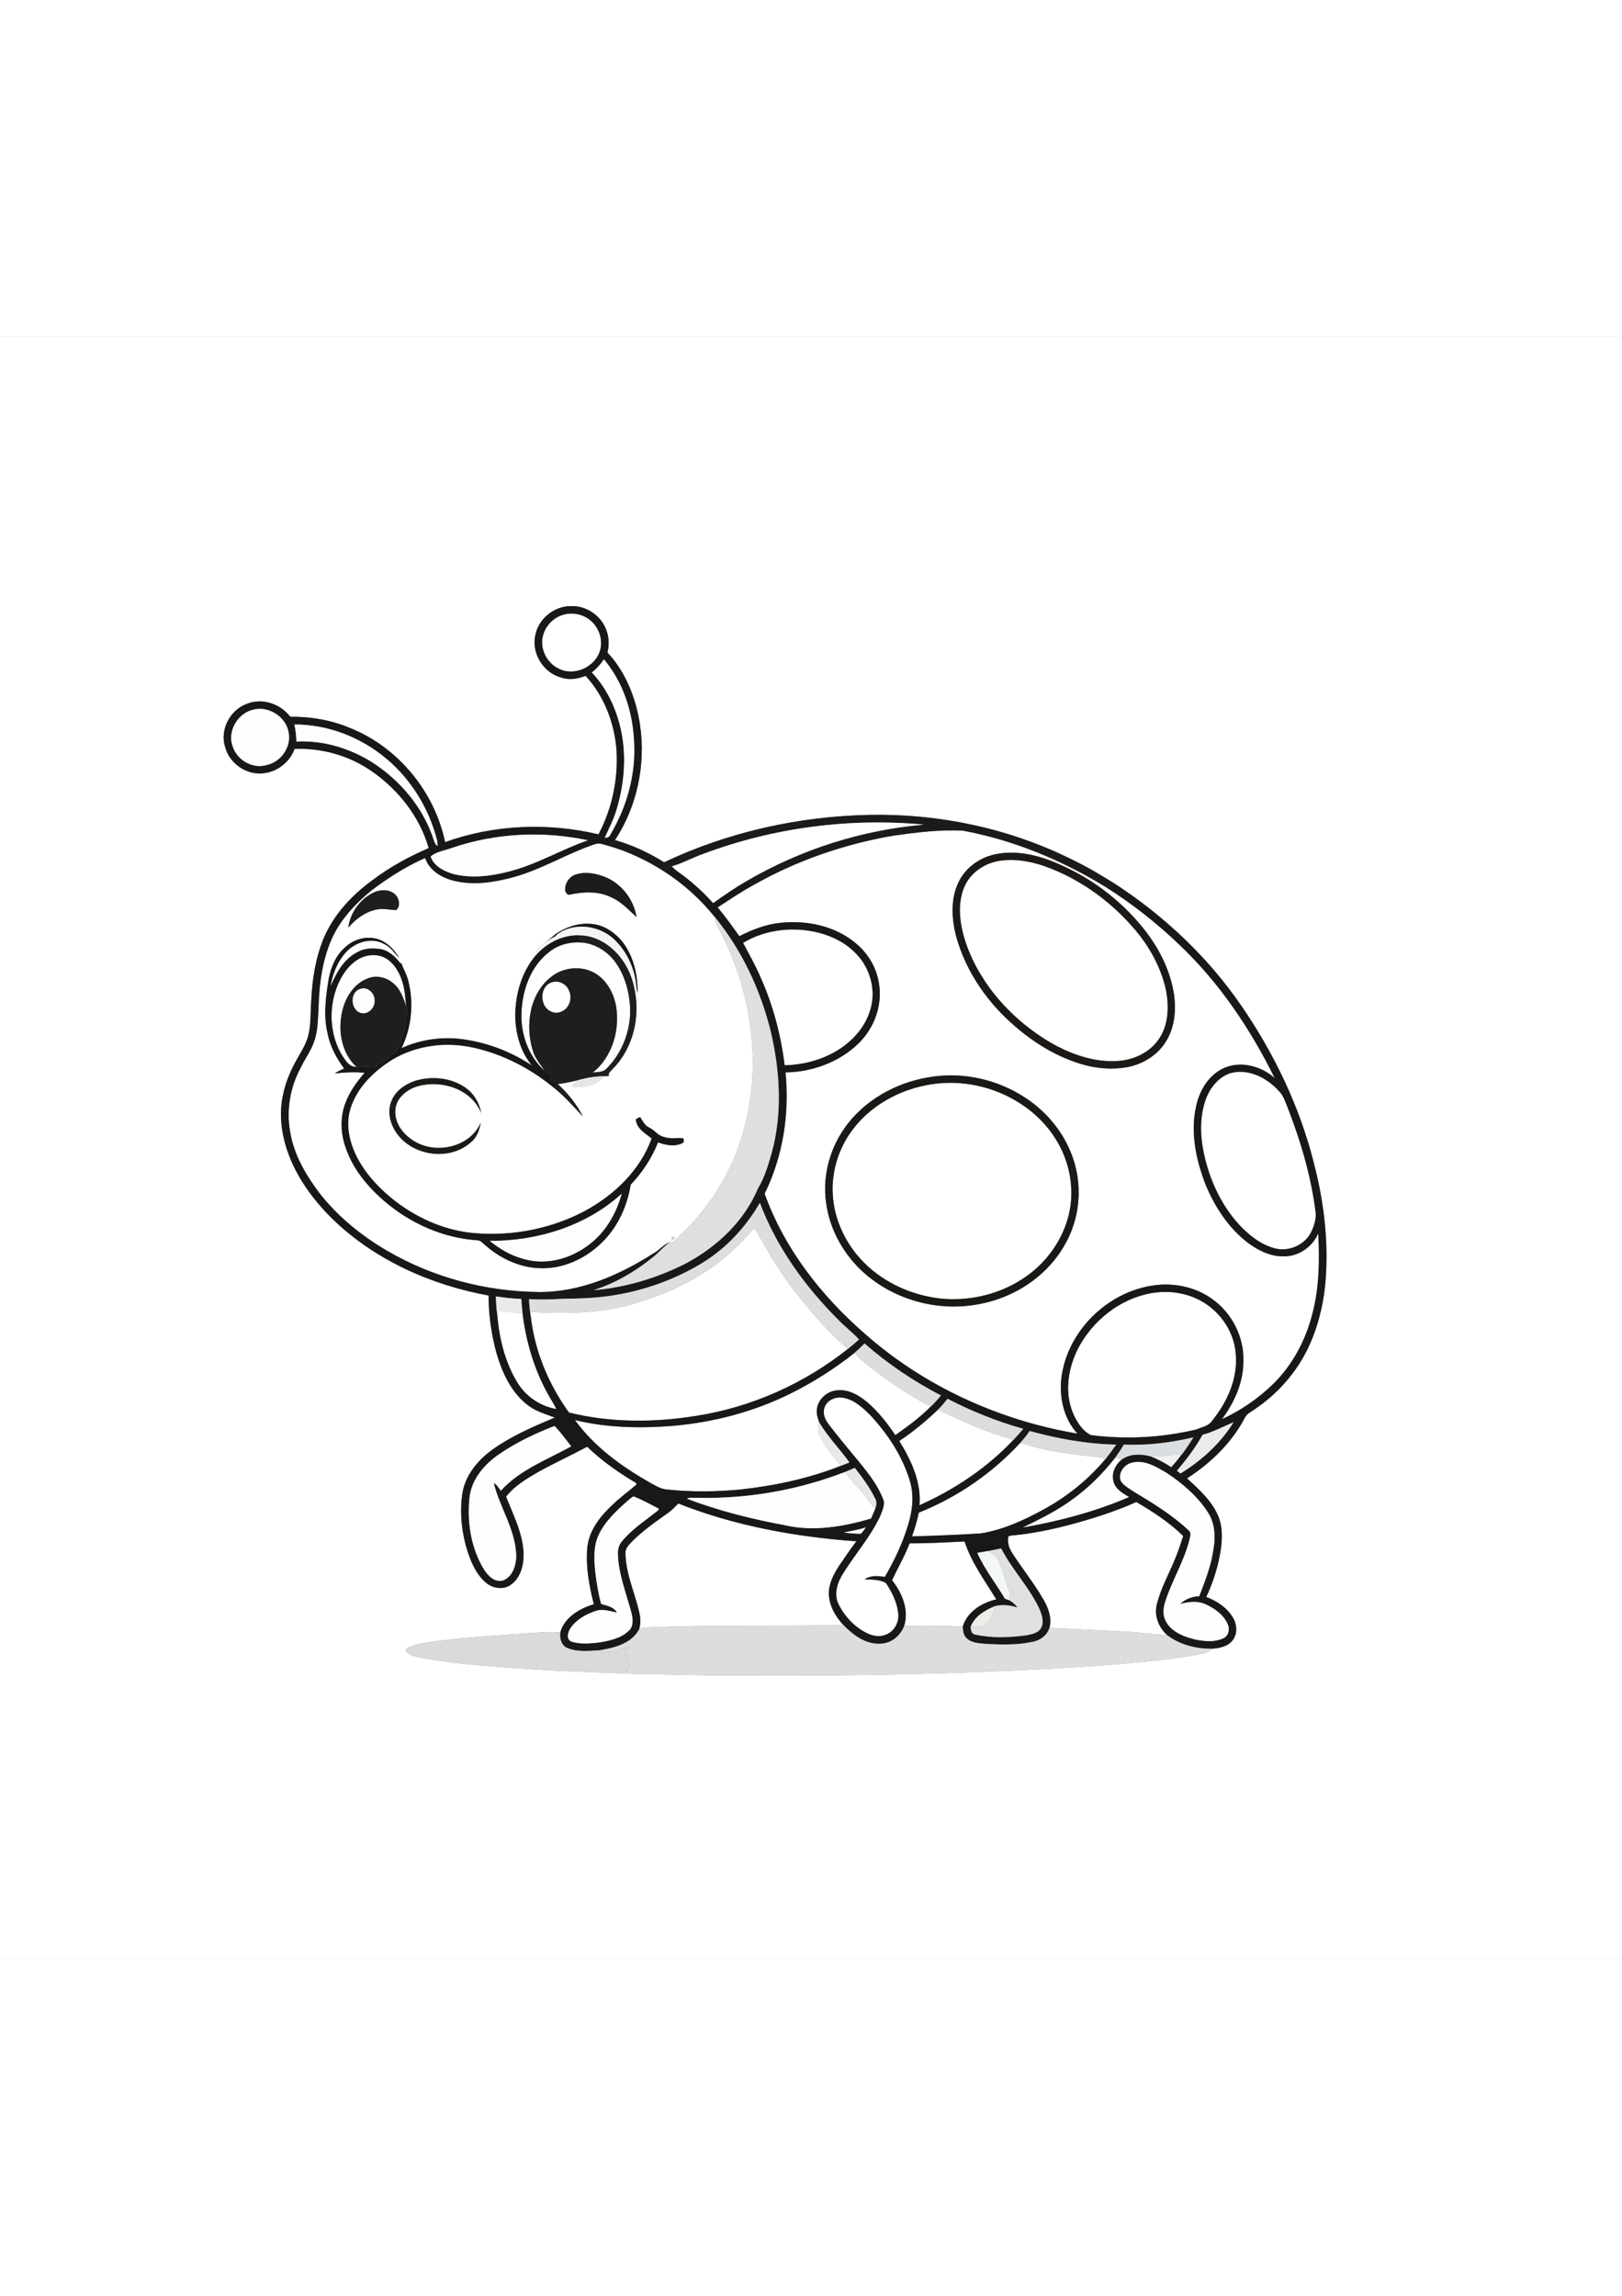 <?xml version="1.0" encoding="utf-8"?>
<!-- Generator: Adobe Illustrator 27.5.0, SVG Export Plug-In . SVG Version: 6.00 Build 0)  -->
<svg xmlns="http://www.w3.org/2000/svg" xmlns:xlink="http://www.w3.org/1999/xlink" viewBox="0 0 612 612" width="595" height="842" preserveAspectRatio="xMidYMid meet" data-scaled="true">
<rect x="0" y="0" width="612" height="612" fill="#808080" stroke="none"/>
<g>
	<path style="fill:#FFFFFF;" d="M0,0h612v612H0V0 M202.032,112.341c-1.673,6.783,2.827,14.344,9.563,16.173
		c3.06,1.1,6.401,0.598,9.353-0.592c7.04,7.626,10.913,17.834,11.672,28.114c0.639,10.901-1.685,22.006-6.801,31.664
		c-19.053-4.488-39.421-3.705-57.883,2.946c-3.939-18.874-17.511-35.549-35.405-42.864c-7.238-3.126-15.157-4.518-23.01-4.435
		c-3.688-4.853-10.596-7.238-16.352-4.877c-6.395,2.271-10.375,9.873-8.194,16.388c1.62,6.084,7.919,10.489,14.194,9.825
		c5.337-0.442,10.154-4.184,11.983-9.21c10.13-0.383,20.362,2.438,28.735,8.17c10.226,6.969,18.438,17.26,21.862,29.255
		c-7.626,3.293-14.989,7.309-21.587,12.377c-7.614,5.588-14.278,12.796-18.007,21.563c-3.084,7.441-4.345,15.509-4.721,23.518
		c-0.359,4.596-0.018,9.305-1.261,13.794c-1.046,3.514-3.197,6.532-4.877,9.754c-1.984,3.682-3.574,7.602-4.429,11.708
		c-1.667,7.142-0.777,14.672,1.566,21.557c3.341,9.712,9.545,18.199,16.782,25.388c16.011,15.641,37.294,25.125,59.156,29.118
		c-0.066,7.202,1.022,14.386,2.845,21.342c2.181,7.554,5.606,15.3,12.091,20.123c2.946,2.289,6.592,3.245,10.011,4.566
		c-8.206,3.46-16.489,7.011-23.739,12.258c-5.498,3.992-10.16,9.736-11.17,16.633c-1.13,8.152,0.03,16.567,2.935,24.247
		c1.399,3.502,3.275,6.981,6.269,9.371c2.546,2.02,6.479,2.558,9.18,0.526c3.682-2.63,4.853-7.465,4.757-11.756
		c-0.275-7.62-3.891-14.493-6.604-21.444c3.251-4.184,7.925-6.855,12.425-9.479c5.977-3.281,12.168-6.144,18.181-9.347
		c5.54,5.355,11.899,9.802,18.521,13.71c0.018,0.137,0.054,0.406,0.078,0.544c-3.132,2.737-6.562,5.134-9.497,8.092
		c-4.554,4.285-8.666,9.736-9.102,16.197c-0.532,7.034,0.783,14.063,2.498,20.858c-5.355,1.632-11.063,4.943-12.67,10.68
		c-4.321-0.454-8.654,0.143-12.969,0.317c-11.959,0.891-23.954,1.518-35.829,3.245c-2.642,0.442-5.361,0.741-7.847,1.805
		c-0.705,0.371-1.811,0.663-1.608,1.697c1.201,1.5,3.251,1.811,5.002,2.289c5.002,1.028,10.07,1.697,15.139,2.307
		c19.46,1.924,39.003,3.048,58.546,3.598c1.602,0.173,3.215,0.251,4.835,0.269c13.943,0.191,27.887,0.729,41.836,0.651
		c28.311,0.161,56.634-0.108,84.933-1.046c21.928-0.867,43.88-1.739,65.736-3.861c8.2-0.801,16.43-1.584,24.498-3.329
		c1.375-0.269,2.743-0.759,3.705-1.835c2.725-0.233,5.797-0.771,7.62-3.03c2.002-2.438,1.811-6.054,0.251-8.66
		c-2.235-3.759-6.066-6.347-10.112-7.811c2.014-4.207,3.508-8.66,4.62-13.184c1.171-5.427,2.08-11.272,0.197-16.651
		c-2.313-6.132-7.369-10.584-12.049-14.929c8.959-5.755,16.89-13.447,21.856-22.944c0.717-1.488,2.337-2.128,3.592-3.066
		c8.678-5.821,15.862-13.907,20.326-23.38c4.566-9.676,6.616-20.416,6.789-31.078c0.394-12.993-1.476-25.968-4.721-38.525
		c-5.349-21.205-14.935-41.22-27.313-59.204c-12.569-18.36-29.064-33.893-47.663-46.037c-5.271-3.275-10.596-6.497-16.214-9.162
		c-23.572-11.768-50.066-17.38-76.368-16.884c-26.715,0.52-53.401,6.443-77.576,17.876c-5.779-3.586-12.001-6.491-18.539-8.379
		c8.325-12.64,11.648-28.448,9.443-43.408c-1.5-9.969-5.331-19.878-12.288-27.325c0.663-2.809,0.616-5.809-0.454-8.511
		c-1.889-5.325-7.339-9.072-12.981-9.001C209.443,101.422,203.323,106.114,202.032,112.341 M212.443,104.895
		c3.389-1.058,7.262-0.317,10.047,1.877c3.448,2.624,5.146,7.453,3.921,11.636c-1.787,5.821-8.786,9.383-14.523,7.279
		c-4.465-1.578-7.62-6.246-7.321-10.985C204.793,110.208,208.134,106.126,212.443,104.895 M337.096,188.202
		c8.684-1.201,17.475-2.361,26.255-1.883c19.179,3.574,37.515,11.182,54.088,21.414c9.843,6.228,19.041,13.453,27.45,21.516
		c15.121,14.296,26.895,31.801,36.069,50.4c-5.116-4.554-12.832-6.628-19.262-3.735c-5.726,2.636-9.228,8.588-10.435,14.595
		c-2.152,9.849,0.03,20.069,3.616,29.309c3.454,8.337,8.552,16.208,15.742,21.791c4.178,3.174,9.27,5.66,14.655,5.259
		c5.265-0.275,10.065-3.831,12.12-8.654c0.484,9.933,0.424,20.039-2.068,29.733c-2.468,10.244-7.566,19.95-15.157,27.325
		c-5.594,5.373-12.091,9.825-19.131,13.071c4.656-6.269,8.062-13.74,8.098-21.671c0.388-9.306-4.345-18.563-11.989-23.835
		c-5.827-4.154-13.226-5.821-20.302-5.17c-17.81,1.703-33.54,16.424-36.242,34.138c-1.147,7.674,0.568,16.131,5.929,21.964
		c-29.518-4.973-57.853-17.858-80.313-37.76c-16.418-14.296-30.343-32.106-37.712-52.761c6.939-14.099,9.413-30.158,7.883-45.745
		c10.076-0.132,20.308-3.867,27.57-10.961c5.959-5.791,9.114-14.493,7.656-22.741c-0.926-6.036-4.339-11.535-9.096-15.312
		c-7.71-6.299-18.151-8.415-27.899-7.423c-5.522,0.538-10.746,2.558-15.653,5.062c-2.636-3.688-5.283-7.381-8.194-10.877
		c4.417-2.851,8.768-5.821,13.388-8.349C300.514,197.603,318.569,191.375,337.096,188.202 M375.609,195.201
		c-5.881,1.231-11.296,5.002-13.907,10.495c-3.221,6.646-2.648,14.445-0.681,21.378c3.377,11.547,10.16,21.952,18.85,30.218
		c7.895,7.501,17.236,13.728,27.707,16.95c5.761,1.811,11.965,2.349,17.918,1.249c6.06-1.189,11.786-4.829,14.816-10.298
		c3.185-5.546,3.562-12.27,2.432-18.444c-1.799-9.718-6.867-18.563-13.316-25.944c-7.805-8.989-17.547-16.298-28.401-21.187
		C393.198,195.912,384.275,193.431,375.609,195.201 M352.36,279.046c-12.461,1.608-24.54,7.722-32.375,17.673
		c-6.532,8.278-9.76,19.197-8.319,29.686c1.195,9.688,6.06,18.749,13.035,25.514c8.278,7.961,19.418,12.754,30.827,13.722
		c10.423,0.891,21.157-1.476,30.158-6.837c9.078-5.403,16.37-14.003,19.501-24.157c2.803-8.881,2.349-18.748-1.309-27.319
		c-3.562-8.666-10.077-15.975-18.013-20.894C375.98,280.223,363.943,277.516,352.36,279.046 M193.587,203.89
		c10.853-2.929,20.464-9.049,31.102-12.557c1.739-0.508,3.472,0.383,5.146,0.795c7.351,2.086,14.26,5.451,20.703,9.533
		c7.285,4.662,13.776,10.531,19.191,17.272c0.179,2.887,2.068,5.194,3.209,7.746c10.841,22.113,14.284,48.171,7.823,72.083
		c-3.831,14.696-11.869,28.179-22.711,38.782c-1.667,1.434-2.893,3.759-5.271,4.028c-2.313,0.711-3.819,2.869-5.911,4.022
		c-13.029,8.319-27.928,14.929-43.659,14.756c-19.86-0.197-39.708-5.427-56.903-15.419c-9.819-5.69-18.82-12.975-25.819-21.952
		c-5.11-6.801-9.604-14.415-10.985-22.926c-1.53-8.212-0.06-16.866,3.891-24.205c1.703-3.568,4.16-6.783,5.325-10.59
		c1.219-3.825,1.243-7.877,1.458-11.846c0.257-9.449,1.476-19.131,5.666-27.713c3.353-6.64,8.588-12.138,14.296-16.824
		c6.311-4.757,13.011-9.066,20.267-12.246c1.596,4.704,6.234,7.453,10.83,8.582C178.622,207.022,186.361,205.863,193.587,203.89
		 M217.14,202.898c-2.558,0.837-4.219,3.652-3.831,6.293c0.275,0.735,0.92,1.542,1.829,1.207c5.14-1.07,10.752-1.327,15.569,1.106
		c3.753,1.638,6.503,4.727,9.485,7.411c-1.1-6.628-5.642-12.587-11.893-15.133C224.796,202.414,220.792,201.649,217.14,202.898
		 M140.975,209.64c-5.098,2.474-8.869,7.626-9.557,13.268c2.779-3.281,6.467-6.018,10.752-6.849
		c2.432-0.538,4.865,0.167,7.297,0.203c1.673-1.309,1.207-3.927,0.06-5.427C147.484,208.349,143.695,208.379,140.975,209.64
		 M209.652,225.304c-1.148,1.004-2.343,1.96-3.574,2.857c-1.721,1.261-3.67,2.94-3.915,5.188c-5.403,6.341-7.77,14.81-7.752,23.04
		c0.12,6.61,2.026,13.411,6.329,18.545c-7.429-4.937-15.922-8.325-24.737-9.736c-8.248-1.375-16.884-0.329-24.498,3.156
		c3.735-7.722,4.686-16.83,2.594-25.149c-0.508-2.444-1.883-4.572-2.672-6.903l-0.347,0.096c-1.877-2.582-4.453-4.901-7.698-5.445
		c-2.887-0.377-6.012-0.323-8.57,1.231c-5.122,2.564-7.931,7.847-10.124,12.874c0.771-4.56,2.54-9.096,5.6-12.611
		c3.496-4.034,9.814-6.126,14.684-3.365c2.444,1.112,3.843,3.478,5.684,5.295c-1.793-3.096-4.429-5.905-7.889-7.076
		c-4.112-1.387-8.815-0.221-12.061,2.588c-3.723,3-5.779,7.614-6.676,12.216c-1.088,6.789-2.074,13.788-0.46,20.583
		c0.932,4.931,3.347,9.377,6.281,13.387c-1.225,0.502-2.432,1.07-3.526,1.817c3.735-0.388,7.495-0.657,11.236-0.233
		c-2.881,3.359-5.564,6.993-7.142,11.164c-2.223,5.576-1.918,11.959,0.167,17.529c2.743,7.781,8.182,14.308,14.35,19.645
		c9.766,8.379,22.119,13.955,35.023,14.828c1.237-0.072,2.044,0.938,2.899,1.661c5.606,5.02,12.784,8.511,20.368,8.857
		c9.264,0.532,18.354-3.807,24.653-10.459c5.516-5.696,8.815-13.232,10.082-21.002c4.369-4.65,7.985-10.041,10.322-16.005
		c2.767,1.04,5.959,1.715,8.786,0.502c0.986-0.377,1.213-1.052,0.675-2.026c-2.432-0.245-4.961,0.365-7.315-0.526
		c-2.217-0.478-3.472-2.564-5.457-3.496c-1.715-0.771-2.51-2.522-3.472-4.01c-0.394,0.209-1.195,0.628-1.59,0.837
		c0.197,3.544,3.526,5.307,5.977,7.256c-4.297,11.947-14.009,21.247-24.976,27.247c-12.485,6.682-26.936,9.586-41.041,8.552
		c-11.075-0.747-21.683-5.253-30.469-11.935c-5.72-4.375-10.859-9.712-14.332-16.059c-3.078-5.737-4.829-12.64-2.857-19.029
		c2.51-8.08,8.953-14.272,15.993-18.611c9.025-5.307,20.057-6.7,30.229-4.453c11.559,2.498,22.34,8.2,31.335,15.82
		c3.705,3.09,6.897,6.724,10.196,10.232c-2.379-4.632-5.66-8.75-9.485-12.258c2.54-0.383,5.08-0.807,7.56-1.488
		c-0.747,0.825-1.56,1.59-2.403,2.325c4.339,0.741,9.401-0.185,12.246-3.813c0.616-0.03,1.237-0.054,1.865-0.078
		c-0.424-1.219,0.843-1.913,1.494-2.731c7.871-7.961,10.561-20.201,7.961-30.935l0.837-0.568c0.09,1.016,0.257,2.02,0.49,3.018
		c0.185-6.676-1.381-13.603-5.391-19.041c-2.952-3.825-7.333-6.843-12.27-7.136C218.162,221.073,213.525,222.699,209.652,225.304
		 M156.454,280.737c-3.789,1.333-7.489,3.945-8.863,7.871c-1.572,4.082-0.233,8.732,2.295,12.132
		c6.24,8.463,20.01,10.226,27.869,3.048c2.235-1.811,3.162-4.626,3.646-7.363c-3.909,9.186-16.543,12.091-24.821,7.184
		c-4.213-2.367-7.829-6.843-7.405-11.923c0.257-4.59,4.464-7.865,8.606-9.001c8.899-2.48,20.177,1.136,23.793,10.184
		c-0.675-3.646-2.57-7.112-5.582-9.329C170.446,279.458,162.927,278.729,156.454,280.737 M253.574,339.69
		c-0.394,0.849-0.149,1.1,0.729,0.747C254.691,339.582,254.446,339.331,253.574,339.69 M377.408,197.645
		c7.417-1.058,14.882,1.028,21.629,4.004c12.049,5.319,22.651,13.722,30.851,24.002c4.871,6.317,8.636,13.609,10.178,21.48
		c1.01,5.899,0.765,12.449-2.654,17.577c-3.371,5.17-9.455,8.056-15.491,8.481c-8.2,0.598-16.286-2.02-23.482-5.767
		c-9.766-5.325-18.372-12.778-25.012-21.701c-4.907-6.807-8.827-14.475-10.543-22.729c-1.058-5.313-1.112-11.081,1.243-16.071
		C366.584,201.811,371.862,198.428,377.408,197.645 M280.367,228.645c8.523-5.134,19.083-6.257,28.646-3.807
		c5.265,1.369,10.316,3.962,14.069,7.955c5.48,5.6,7.686,14.326,5.08,21.773c-1.811,5.702-5.935,10.405-10.8,13.758
		c-6.245,4.237-13.788,6.311-21.294,6.502c-1.44-11.475-4.405-22.807-9.18-33.361C284.998,237.048,282.62,232.877,280.367,228.645
		 M464.624,277.677c6.64-1.602,13.394,1.901,17.798,6.724c2.032,1.96,2.725,4.763,3.777,7.279
		c4.823,12.521,8.594,25.52,10.232,38.866c0.179,2.618-0.705,5.188-1.871,7.495c-2.516,4.668-8.301,7.178-13.435,5.863
		c-5.481-1.404-10.035-5.11-13.806-9.18c-7.022-7.811-11.397-17.762-13.352-28.024c-1.219-6.443-1.177-13.286,1.153-19.484
		C456.795,282.954,460.076,278.956,464.624,277.677 M352.318,281.867c18.587-2.6,38.818,6.64,47.579,23.53
		c4.178,7.985,5.486,17.505,3.257,26.267c-2.397,9.288-8.331,17.571-16.22,22.992c-8.857,6.186-19.914,9.037-30.66,8.278
		c-10.543-0.855-20.87-5.068-28.723-12.198c-7.722-6.981-12.856-16.961-13.352-27.42c-0.43-7.907,1.871-15.886,6.258-22.454
		C327.575,290.192,339.744,283.546,352.318,281.867 M265.353,353.191c7.327-4.542,13.668-10.489,19.245-17.033
		c2.086,3.054,3.67,6.407,5.612,9.545c2.283,4.028,4.919,7.829,7.554,11.63c6.664,8.774,13.842,17.219,22.143,24.498
		c-16.531,13.131-36.427,22.018-57.309,25.257c-15.844,2.534-32.291,2.612-47.92-1.279c-7.758-10.722-13.005-23.374-14.457-36.559
		c0.018-0.347,0.048-1.04,0.066-1.387c13.334,0.729,27.008,0.58,39.876-3.389C248.978,361.779,257.602,358.229,265.353,353.191
		 M434.215,360.811c5.678-1.028,11.672-0.46,16.961,1.901c8.313,3.64,14.469,11.935,15.097,21.049
		c0.813,9.228-3.233,18.169-8.965,25.191c-1.339,2.014-3.903,2.373-5.977,3.263c-12.951,3.09-26.488,3.795-39.69,2.122
		c-3.389-1.667-5.498-5.2-6.897-8.582c-3.114-7.65-1.751-16.412,1.793-23.661C411.958,371.378,422.304,362.992,434.215,360.811
		 M187.766,367.206c3.108,0.669,6.305,0.699,9.419,1.339c1.428,11.541,4.967,22.914,11.045,32.865
		c0.616,0.998,1.171,2.032,1.703,3.078c-6.323-1.022-11.947-5.056-15.103-10.602c-4.459-7.614-6.532-16.459-7.244-25.185
		C187.628,368.33,187.724,367.582,187.766,367.206 M298.26,398.655c8.576-4.243,16.681-9.419,24.187-15.354
		c1.452,1.769,3.186,3.257,4.984,4.668c7.435,5.869,15.33,11.212,23.727,15.617c-4.028,4.082-8.678,7.453-13.346,10.758
		c-3.024-4.542-6.449-8.881-10.602-12.443c-3.239-2.695-7.321-5.05-11.69-4.435c-3.652,0.436-6.921,3.443-7.303,7.154
		c-0.227,1.733,0.365,3.413,0.938,5.02c-0.508,1.428-0.801,3.012-0.024,4.417c1.996,4.393,4.967,8.295,8.266,11.798
		c-12.228,4.871-25.215,7.608-38.274,9.025c-9.162,0.855-18.408,0.926-27.558-0.03c-2.438-0.233-4.536-1.608-6.628-2.755
		c-10.608-6.066-20.781-13.453-28.012-23.452c12.085,2.964,24.689,3.174,37.043,2.193
		C269.298,409.484,284.455,405.516,298.26,398.655 M311.074,404.046c0.861-2.958,4.333-4.393,7.19-3.789
		c4.064,0.759,7.244,3.682,10.07,6.508c6.61,7.088,12.144,15.437,14.953,24.773c1.697,5.498,0.998,11.409-0.687,16.818
		c-2.068,6.819-5.152,13.31-8.738,19.454c-2.57-0.365-5.355-0.675-7.626,0.95c2.666,0.084,5.654-0.042,8.009,1.345
		c2.349,3.443,4.273,7.381,4.686,11.583c0.389,3.359-1.626,6.897-4.877,7.991c-2.229,0.879-4.733,0.442-6.831-0.592
		c-4.763-2.271-8.558-6.383-10.883-11.075c-1.817-3.855-0.353-8.248,1.841-11.606c4.494-7.196,10.19-13.656,13.848-21.366
		c0.705-1.829,1.691-3.771,1.458-5.761c-2.319-6.64-7.046-12.007-11.427-17.356c-3.18-3.795-6.299-7.638-9.317-11.559
		C311.355,408.606,310.315,406.293,311.074,404.046 M339.301,416.531c5.241-3.431,10.023-7.489,14.589-11.756
		c9.246,4.357,18.611,8.636,28.496,11.338c-9.945,10.585-22.239,18.76-35.459,24.677
		C347.687,432.07,343.784,423.756,339.301,416.531 M346.694,443.563c14.535-5.803,27.725-14.876,38.328-26.393
		c9.754,3.478,20.171,4.363,30.373,5.612c0.568,0.173,1.13,0.377,1.685,0.61c-6.431,7.68-14.344,14.069-23.123,18.874
		c-7.489,4.124-15.437,7.799-23.942,9.15c-8.624,0.52-17.26,0.873-25.896,1.118C345.164,449.599,346.037,446.605,346.694,443.563
		 M403.382,448.218c8.648-2.289,17.207-5.026,25.394-8.648c6.258,3.694,12.473,7.68,17.655,12.82
		c-0.914,2.797-1.799,5.612-2.94,8.331c-2.301,5.797-5.498,11.272-6.975,17.368c-1.165,4.225,0.633,8.666,3.723,11.583
		c-5.313-0.126-10.579-0.98-15.886-1.237c-9.461-0.442-18.916-1.034-28.383-1.375c0.974-3.699-0.382-7.453-2.229-10.632
		c-3.508-6.114-7.961-11.612-11.762-17.529c-1.124-1.721-1.93-3.783-1.584-5.857c-0.066-0.819,0.914-0.729,1.428-0.837
		C389.116,451.517,396.312,450.071,403.382,448.218 M252.325,443.497c1.309-1.004,2.438-2.211,3.61-3.365
		c21.39,8.463,44.292,12.611,67.171,14.254c-2.265,3.012-4.399,6.114-6.503,9.24c-2.116,3.257-4.052,6.951-3.861,10.949
		c0.239,4.375,2.594,8.343,5.546,11.463c-25.006,0.323-50.03-0.155-75.024,0.891c-0.765,0.012-1.458,0.317-2.116,0.669
		c0.568-1.93,0.58-3.986,0.143-5.935c-1.626-7.596-5.17-14.828-5.301-22.693c-0.137-1.811,1.171-3.168,2.331-4.351
		C242.505,450.346,247.478,446.957,252.325,443.497 M343.198,455.157c6.921,0.03,13.83-0.383,20.745-0.693
		c2.6,7.973,7.614,14.762,11.965,21.826c-5.415,1.267-10.967,4.656-12.646,10.256c-7.357-0.365-14.732-0.388-22.101-0.275
		c1.901-6.042-0.849-12.443-4.56-17.189C338.722,464.409,341.381,459.974,343.198,455.157L343.198,455.157z"/>
	<path style="fill:#1A1816;" d="M202.032,112.341c1.291-6.228,7.411-10.919,13.74-10.728c5.642-0.072,11.092,3.676,12.981,9.001
		c1.07,2.701,1.118,5.702,0.454,8.511c6.957,7.447,10.788,17.356,12.288,27.325c2.205,14.959-1.118,30.767-9.443,43.408
		c-0.741,0.753-1.482,1.512-2.217,2.271c-1.673-0.412-3.407-1.303-5.146-0.795c-10.638,3.508-20.249,9.628-31.102,12.557
		c-7.226,1.972-14.965,3.132-22.352,1.321c-4.596-1.13-9.234-3.879-10.83-8.582c-7.256,3.18-13.955,7.489-20.267,12.246
		c-5.708,4.686-10.943,10.184-14.296,16.824c-4.19,8.582-5.409,18.264-5.666,27.713c-0.215,3.968-0.239,8.021-1.458,11.846
		c-1.165,3.807-3.622,7.022-5.325,10.59c-3.951,7.339-5.421,15.993-3.891,24.205c1.381,8.511,5.875,16.125,10.985,22.926
		c6.999,8.977,15.999,16.262,25.819,21.952c17.195,9.993,37.043,15.222,56.903,15.419c15.73,0.173,30.63-6.437,43.659-14.756
		c2.092-1.153,3.598-3.311,5.911-4.022c-2.325,1.506-4.01,3.765-6.192,5.451c-6.694,5.51-14.35,9.969-22.615,12.634
		c12.097-1.004,23.918-4.578,34.73-10.053c11.75-6.222,22.119-15.957,27.295-28.365c2.546-4.118,3.855-8.845,5.206-13.447
		c4.052-14.923,3.12-30.749-0.382-45.679c-3.849-15.653-10.877-30.66-21.091-43.181c-5.415-6.742-11.905-12.611-19.191-17.272
		c0.813-0.896,1.691-1.799,2.964-1.883c1.303,1.44,2.97,2.456,4.512,3.61c3.998,3.066,7.716,6.491,11.069,10.25
		c4.058-2.941,8.206-5.767,12.539-8.296c0.843,0.52,1.691,1.04,2.54,1.56c-4.62,2.528-8.971,5.498-13.388,8.349
		c2.911,3.496,5.558,7.19,8.194,10.877c4.907-2.504,10.13-4.524,15.653-5.062c9.748-0.992,20.189,1.124,27.899,7.423
		c4.757,3.777,8.17,9.276,9.096,15.312c1.458,8.248-1.697,16.949-7.656,22.741c-7.261,7.094-17.493,10.83-27.57,10.961
		c1.53,15.587-0.944,31.646-7.883,45.745c7.369,20.655,21.294,38.465,37.712,52.761c22.46,19.902,50.795,32.787,80.313,37.76
		c-5.361-5.833-7.076-14.29-5.929-21.964c2.701-17.715,18.432-32.435,36.242-34.138c7.076-0.651,14.475,1.016,20.302,5.17
		c7.644,5.271,12.377,14.529,11.989,23.835c-0.036,7.931-3.443,15.402-8.098,21.671c7.04-3.245,13.537-7.698,19.131-13.071
		c7.59-7.375,12.688-17.081,15.157-27.325c2.492-9.694,2.552-19.8,2.068-29.733c-2.056,4.823-6.855,8.379-12.12,8.654
		c-5.385,0.4-10.477-2.086-14.655-5.259c-7.19-5.582-12.288-13.453-15.742-21.791c-3.586-9.24-5.767-19.46-3.616-29.309
		c1.207-6.006,4.71-11.959,10.435-14.595c6.431-2.893,14.147-0.819,19.262,3.735c-9.174-18.599-20.948-36.104-36.069-50.4
		c-8.409-8.062-17.607-15.288-27.45-21.516c1.088-0.478,2.193-0.914,3.311-1.327c18.599,12.144,35.094,27.677,47.663,46.037
		c12.378,17.983,21.964,37.999,27.313,59.204c3.245,12.557,5.116,25.532,4.721,38.525c-0.173,10.662-2.223,21.402-6.789,31.078
		c-4.464,9.473-11.648,17.559-20.326,23.38c-1.255,0.938-2.875,1.578-3.592,3.066c-4.966,9.497-12.897,17.189-21.856,22.944
		c4.68,4.345,9.736,8.797,12.049,14.929c1.883,5.379,0.974,11.224-0.197,16.651c-1.112,4.524-2.606,8.977-4.62,13.184
		c4.046,1.464,7.877,4.052,10.112,7.811c1.56,2.606,1.751,6.222-0.251,8.66c-1.823,2.259-4.895,2.797-7.62,3.03
		c-6.042,0.078-12.3-1.464-17.117-5.235c-3.09-2.917-4.889-7.357-3.723-11.583c1.476-6.096,4.674-11.571,6.975-17.368
		c1.142-2.719,2.026-5.534,2.94-8.331c-5.182-5.14-11.397-9.126-17.655-12.82c-8.188,3.622-16.746,6.359-25.394,8.648
		c-7.07,1.853-14.266,3.299-21.557,3.986c-0.514,0.108-1.494,0.018-1.428,0.837c-0.347,2.074,0.46,4.136,1.584,5.857
		c3.801,5.917,8.254,11.415,11.762,17.529c1.847,3.18,3.203,6.933,2.229,10.632c-0.843,2.731-3.287,4.572-6.012,5.17
		c-5.755,1.327-11.738,1.159-17.601,0.896c-2.576-0.257-5.522-0.233-7.554-2.086c-1.291-1.118-1.5-2.899-1.542-4.494
		c1.679-5.6,7.232-8.989,12.646-10.256c-4.351-7.064-9.365-13.854-11.965-21.826c-6.915,0.311-13.824,0.723-20.745,0.693
		c-1.817,4.817-4.476,9.252-6.598,13.925c3.711,4.745,6.461,11.146,4.56,17.189c-1.339,3.694-4.811,6.61-8.815,6.736
		c-5.57,0.371-10.387-3.156-14.057-6.969c-2.952-3.12-5.307-7.088-5.546-11.463c-0.191-3.998,1.745-7.692,3.861-10.949
		c2.104-3.126,4.237-6.228,6.503-9.24c-22.878-1.644-45.78-5.791-67.171-14.254c-1.171,1.154-2.301,2.361-3.61,3.365
		c-4.847,3.46-9.82,6.849-14.003,11.122c-1.159,1.183-2.468,2.54-2.331,4.351c0.131,7.865,3.676,15.097,5.301,22.693
		c0.436,1.948,0.424,4.004-0.143,5.935c-2.863,5.403-9.389,6.993-14.959,7.895c-4.004,0.221-8.242,0.729-12.055-0.813
		c-2.319-0.926-3.03-3.61-2.755-5.881c1.608-5.738,7.315-9.049,12.67-10.68c-1.715-6.795-3.03-13.824-2.498-20.858
		c0.436-6.461,4.548-11.911,9.102-16.197c2.934-2.958,6.365-5.355,9.497-8.092c-0.024-0.137-0.06-0.406-0.078-0.544
		c-6.622-3.909-12.981-8.355-18.521-13.71c-6.012,3.203-12.204,6.066-18.181,9.347c-4.5,2.624-9.174,5.295-12.425,9.479
		c2.713,6.951,6.329,13.824,6.604,21.444c0.096,4.291-1.076,9.126-4.757,11.756c-2.701,2.032-6.634,1.494-9.18-0.526
		c-2.994-2.391-4.871-5.869-6.269-9.371c-2.905-7.68-4.064-16.095-2.935-24.247c1.01-6.897,5.672-12.64,11.17-16.633
		c7.25-5.247,15.533-8.797,23.739-12.258c-3.419-1.321-7.064-2.277-10.011-4.566c-6.485-4.823-9.909-12.569-12.091-20.123
		c-1.823-6.957-2.911-14.141-2.845-21.342c-21.862-3.992-43.145-13.477-59.156-29.118c-7.238-7.19-13.441-15.677-16.782-25.388
		c-2.343-6.885-3.233-14.415-1.566-21.557c0.855-4.106,2.444-8.026,4.429-11.708c1.679-3.221,3.831-6.24,4.877-9.754
		c1.243-4.488,0.902-9.198,1.261-13.794c0.377-8.009,1.638-16.077,4.721-23.518c3.729-8.768,10.393-15.975,18.007-21.563
		c6.598-5.068,13.961-9.084,21.587-12.377c-3.425-11.995-11.636-22.287-21.862-29.255c-8.373-5.732-18.605-8.552-28.735-8.17
		c-1.829,5.026-6.646,8.768-11.983,9.21c-6.275,0.663-12.575-3.741-14.194-9.825c-2.181-6.514,1.799-14.117,8.194-16.388
		c5.755-2.361,12.664,0.024,16.352,4.877c7.853-0.084,15.772,1.309,23.01,4.435c17.894,7.315,31.467,23.99,35.405,42.864
		c18.462-6.652,38.83-7.435,57.883-2.946c5.116-9.658,7.441-20.763,6.801-31.664c-0.759-10.28-4.632-20.488-11.672-28.114
		c-2.952,1.189-6.293,1.691-9.353,0.592C204.859,126.685,200.358,119.125,202.032,112.341 M212.443,104.895
		c-4.309,1.231-7.65,5.313-7.877,9.807c-0.299,4.739,2.857,9.407,7.321,10.985c5.737,2.104,12.736-1.458,14.523-7.279
		c1.225-4.184-0.472-9.013-3.921-11.636C219.704,104.578,215.832,103.837,212.443,104.895 M227.85,121.677
		c-1.219,1.901-2.749,3.58-4.53,4.973c5.074,5.343,8.457,12.109,10.381,19.179c2.857,10.555,2.122,21.856-0.974,32.273
		c-1.1,3.783-2.899,7.285-4.524,10.848c0.891,0.072,1.715-0.173,2.044-1.076c6.228-10.447,9.682-22.675,9.001-34.873
		C238.794,141.746,235.196,130.361,227.85,121.677 M95.272,140.748c-5.821,1.488-9.7,8.415-7.363,14.081
		c1.757,5.056,7.614,8.313,12.814,6.694c5.277-1.177,9.192-6.73,8.206-12.097C108.02,143.306,101.183,139.039,95.272,140.748
		 M111.08,146.27c0.478,2.116,0.699,4.273,0.771,6.443c9.975-0.574,19.908,2.456,28.353,7.668
		c10.83,6.903,19.645,17.338,23.536,29.674c0.269,0.783,0.556,1.644,1.41,1.996c-0.06-0.49-0.167-1.476-0.221-1.972
		c-2.958-11.857-9.598-22.795-18.934-30.708C136.343,151.153,123.799,146.229,111.08,146.27 M170.248,192.917
		c-2.582,0.95-5.69,1.309-7.74,3.15c1.142,3.652,5.008,5.51,8.409,6.562c6.993,1.787,14.392,0.879,21.277-0.962
		c10.363-2.606,19.567-8.284,29.632-11.714C204.793,186.319,186.738,187.228,170.248,192.917 M280.367,228.645
		c2.253,4.231,4.632,8.403,6.52,12.82c4.775,10.555,7.74,21.886,9.18,33.361c7.507-0.191,15.049-2.265,21.294-6.502
		c4.865-3.353,8.989-8.056,10.8-13.758c2.606-7.447,0.4-16.173-5.08-21.773c-3.753-3.992-8.804-6.586-14.069-7.955
		C299.45,222.388,288.889,223.511,280.367,228.645 M464.624,277.677c-4.548,1.279-7.829,5.277-9.503,9.539
		c-2.331,6.198-2.373,13.041-1.153,19.484c1.954,10.262,6.329,20.213,13.352,28.024c3.771,4.07,8.325,7.776,13.806,9.18
		c5.134,1.315,10.919-1.195,13.435-5.863c1.165-2.307,2.05-4.877,1.871-7.495c-1.638-13.346-5.409-26.345-10.232-38.866
		c-1.052-2.516-1.745-5.319-3.777-7.279C478.017,279.578,471.264,276.075,464.624,277.677 M265.126,349.294
		c-10.859,6.64-23.147,10.901-35.746,12.617c-5.714,0.777-11.487,0.932-17.242,1.004c-4.172,0.239-8.355,0.418-12.527,0.102
		c0.09,2.086,0.245,4.172,0.61,6.234c1.452,13.184,6.7,25.837,14.457,36.559c15.629,3.891,32.076,3.813,47.92,1.279
		c20.882-3.239,40.778-12.126,57.309-25.257c1.428-1.165,2.815-2.379,4.219-3.568c-2.409-2.624-5.265-4.787-7.74-7.339
		c-12.634-12.605-23.368-27.426-29.68-44.215C281.454,335.817,274.097,343.76,265.126,349.294 M434.215,360.811
		c-11.911,2.181-22.257,10.567-27.677,21.283c-3.544,7.25-4.907,16.011-1.793,23.661c1.399,3.383,3.508,6.915,6.897,8.582
		c13.202,1.673,26.739,0.968,39.69-2.122c2.074-0.891,4.638-1.249,5.977-3.263c5.732-7.022,9.778-15.963,8.965-25.191
		c-0.628-9.114-6.783-17.41-15.097-21.049C445.887,360.351,439.893,359.783,434.215,360.811 M187.066,362.012
		c0.114,2.229,0.203,4.47,0.52,6.688c0.711,8.726,2.785,17.571,7.244,25.185c3.156,5.546,8.78,9.58,15.103,10.602
		c-0.532-1.046-1.088-2.08-1.703-3.078c-6.078-9.951-9.616-21.324-11.045-32.865c-0.227-1.859-0.371-3.723-0.502-5.582
		C193.455,362.861,190.252,362.467,187.066,362.012 M322.448,383.301c-7.507,5.935-15.611,11.11-24.187,15.354
		c-13.806,6.861-28.962,10.83-44.292,12.18c-12.354,0.98-24.958,0.771-37.043-2.193c7.232,9.999,17.404,17.386,28.012,23.452
		c2.092,1.147,4.19,2.522,6.628,2.755c9.15,0.956,18.396,0.885,27.558,0.03c13.059-1.416,26.046-4.154,38.274-9.025
		c1.028-0.424,2.068-0.831,3.108-1.231c-3.67-5.074-8.116-9.598-11.349-14.983c-0.574-1.608-1.165-3.287-0.938-5.02
		c0.382-3.711,3.652-6.718,7.303-7.154c4.369-0.616,8.451,1.739,11.69,4.435c4.154,3.562,7.578,7.901,10.602,12.443
		c4.668-3.305,9.317-6.676,13.346-10.758c1.375-1.327,2.66-2.737,3.891-4.19c-10.328-5.397-20.105-11.923-28.843-19.645
		C324.999,380.982,323.756,382.177,322.448,383.301 M311.074,404.046c-0.759,2.247,0.281,4.56,1.667,6.317
		c3.018,3.921,6.138,7.764,9.317,11.559c4.381,5.349,9.108,10.716,11.427,17.356c0.233,1.99-0.753,3.933-1.458,5.761
		c-3.658,7.71-9.353,14.17-13.848,21.366c-2.193,3.359-3.658,7.752-1.841,11.606c2.325,4.692,6.12,8.803,10.883,11.075
		c2.098,1.034,4.602,1.47,6.831,0.592c3.251-1.094,5.265-4.632,4.877-7.991c-0.412-4.202-2.337-8.14-4.686-11.583
		c-2.355-1.387-5.343-1.261-8.009-1.345c2.271-1.626,5.056-1.315,7.626-0.95c3.586-6.144,6.67-12.634,8.738-19.454
		c1.685-5.409,2.385-11.32,0.687-16.818c-2.809-9.335-8.343-17.685-14.953-24.773c-2.827-2.827-6.006-5.749-10.07-6.508
		C315.407,399.653,311.935,401.087,311.074,404.046 M357.524,400.615c-1.159,1.434-2.307,2.881-3.658,4.148l0.024,0.012
		c-4.566,4.267-9.347,8.325-14.589,11.756c4.482,7.226,8.385,15.539,7.626,24.259c13.22-5.917,25.514-14.093,35.459-24.677
		c1.279-1.345,2.51-2.731,3.699-4.154C376.213,409.173,366.614,405.372,357.524,400.615 M453.723,414.23
		c-2.66,4.889-6.096,9.294-9.646,13.549c0.335,0.257,0.998,0.765,1.333,1.022c7.979-4.889,15.079-11.344,20.027-19.334
		C461.546,411.086,457.817,413.13,453.723,414.23 M187.694,421.981c-5.295,3.795-9.867,9.3-10.549,15.999
		c-0.95,9.156,0.556,18.82,5.325,26.793c1.542,2.528,4.279,5.427,7.548,4.303c3.771-1.691,4.919-6.299,4.733-10.082
		c-0.568-9.497-6.257-17.589-8.475-26.661c1.183,0.711,1.954,1.865,2.672,3.006c7.13-7.949,17.446-11.72,26.584-16.776
		c-2.062-2.594-3.986-5.307-6.299-7.692C201.709,413.823,194.304,417.296,187.694,421.981 M385.022,417.17
		c-10.602,11.517-23.793,20.589-38.328,26.393c-0.657,3.042-1.53,6.036-2.576,8.971c8.636-0.245,17.272-0.598,25.896-1.118
		c8.505-1.351,16.453-5.026,23.942-9.15c8.78-4.805,16.693-11.194,23.123-18.874c1.428-1.775,2.761-3.628,4.088-5.481
		c-11.069-0.197-22.024-2.211-32.68-5.128C387.467,414.343,386.277,415.789,385.022,417.17 M424.025,417.917
		c-0.962,1.721-2.086,3.347-3.227,4.955c-4.56,5.851-9.843,11.158-15.862,15.515c-5.827,4.369-12.395,7.566-18.91,10.758
		c13.662-2.391,27.193-5.989,39.959-11.457c-2.48-1.416-5.403-3.138-5.953-6.198c-0.669-2.934,0.753-5.929,2.988-7.805
		c3.203-2.421,7.363-2.337,11.075-1.363c2.737,1.076,5.373,2.403,7.787,4.094c1.375-1.482,2.666-3.036,3.837-4.686l0.119,0.012
		c1.584-2.116,3.072-4.303,4.435-6.568C441.692,417.212,432.853,418.276,424.025,417.917 M422.83,431.496
		c1.124,1.96,3.299,2.976,5.098,4.231c7.226,4.333,14.487,8.774,20.631,14.601c1.064,0.837,0.484,2.229,0.281,3.323
		c-2.02,8.236-6.64,15.515-9.192,23.566c-0.855,2.54-0.992,5.498,0.52,7.829c2.313,3.741,6.706,5.373,10.782,6.365
		c3.49,0.735,7.381,1.106,10.698-0.49c1.865-0.885,2.45-3.323,1.638-5.116c-1.494-3.652-4.949-6.09-8.421-7.668
		c-3.048-1.399-6.485-0.926-9.61-0.108c1.966-1.841,4.536-2.887,7.232-2.94c1.99-5.265,4.13-10.525,5.08-16.101
		c1.028-5.104,1.213-10.794-1.709-15.342c-3.897-6.138-9.551-11.003-15.569-14.983c-3.867-2.313-8.218-5.014-12.921-3.992
		C424.342,425.203,421.838,428.436,422.83,431.496 M318.891,428.215c-17.756,6.885-36.887,10.214-55.929,9.778
		c-1.237,0.102-2.612-0.323-3.741,0.317c11.989,4.614,24.516,7.692,37.126,10.047c10.734,2.421,21.91,0.502,32.303-2.564
		c0.538-1.225,1.052-2.462,1.584-3.694c0.4-1.267,0.711-2.618-0.03-3.831c-2.014-4.184-4.835-7.919-7.662-11.577
		C321.324,427.193,320.111,427.713,318.891,428.215 M236.953,439.002c-4.351,3.813-8.75,7.895-11.206,13.25
		c-1.984,4.578-1.584,9.712-1.046,14.553c0.49,3.765,1.118,7.53,2.098,11.206c2.181,0.663,4.733,1.046,6,3.239
		c-2.66-0.448-5.409-1.566-8.08-0.55c-3.67,1.183-7.279,3.239-9.497,6.479c-0.908,1.428-1.679,4.016,0.233,4.978
		c3.245,1.147,6.795,0.777,10.154,0.46c4.076-0.651,8.487-1.512,11.589-4.441c2.008-1.787,1.578-4.751,0.974-7.07
		c-1.889-7.118-4.715-14.099-5.032-21.54c-0.12-1.799,0.239-3.664,1.44-5.062c3.478-4.333,8.182-7.435,12.509-10.841
		c0.49-0.508,1.428-0.789,1.452-1.59c-3.126-1.578-6.174-3.341-9.443-4.596C238.256,437.771,237.634,438.453,236.953,439.002
		 M318.377,451.051c2.122,0.347,4.285,0.496,6.437,0.478c0.747-0.717,1.297-1.602,1.901-2.432
		C324.019,450.077,321.174,450.477,318.377,451.051 M372.77,458.056c-1.339,0.233-2.677,0.472-4.016,0.699
		c2.737,6.18,7.005,11.493,10.423,17.29c0.406,0.143,1.225,0.43,1.638,0.574c1.213,0.681,2.313,1.572,3.084,2.761
		c-2.773-0.885-5.714-1.279-8.558-0.508c-3.574,1.488-7.256,3.598-8.905,7.291l-0.137-0.03c-0.084,1.357,0.042,3.18,1.727,3.448
		c6.317,1.381,12.909,1.1,19.292,0.257c1.954-0.424,4.333-0.795,5.433-2.677c1.333-2.307,0.353-5.056-0.592-7.309
		c-3.831-8.188-10.298-14.762-14.415-22.777C376.093,457.44,374.432,457.769,372.77,458.056L372.77,458.056z"/>
	<path style="fill:#FEFEFE;" d="M227.85,121.677c7.345,8.684,10.943,20.069,11.397,31.323c0.681,12.198-2.773,24.426-9.001,34.873
		c-0.329,0.902-1.153,1.148-2.044,1.076c1.626-3.562,3.425-7.064,4.524-10.848c3.096-10.417,3.831-21.719,0.974-32.273
		c-1.924-7.07-5.307-13.836-10.381-19.179C225.101,125.257,226.631,123.577,227.85,121.677 M95.272,140.748
		c5.911-1.709,12.748,2.558,13.656,8.678c0.986,5.367-2.929,10.919-8.206,12.097c-5.2,1.62-11.057-1.638-12.814-6.694
		C85.572,149.163,89.451,142.236,95.272,140.748 M170.248,192.917c16.489-5.69,34.545-6.598,51.578-2.964
		c-10.065,3.431-19.268,9.108-29.632,11.714c-6.885,1.841-14.284,2.749-21.277,0.962c-3.401-1.052-7.268-2.911-8.409-6.562
		C164.559,194.226,167.667,193.868,170.248,192.917 M207.094,232.172c3.729-3.078,8.75-4.166,13.483-3.544
		c4.907,0.777,9.306,3.825,12.037,7.925c2.917,4.237,4.411,9.306,4.961,14.38c1.07,9.264-2.325,18.97-9.049,25.454
		c-1.327,1.159-3.269,0.879-4.895,1.213c7.381-5.857,10.393-16.161,8.786-25.257c-0.962-5.086-3.771-10.082-8.463-12.557
		c-4.907-2.558-11.254-1.901-15.653,1.41c-8.588,6.413-10.298,18.772-7.148,28.466c0.89,2.737,2.803,4.925,4.363,7.285
		c-6.03-5.445-9.025-13.704-8.774-21.737C197.035,246.629,200.113,237.592,207.094,232.172 M134.395,235.321
		c3.55-2.528,8.809-2.917,12.312-0.108c3.18,2.576,4.925,6.52,5.702,10.459c0.52,2.349,0.496,4.775,0.968,7.13
		c-1.171-3.138-2.169-6.562-4.847-8.792c-2.582-2.373-6.497-3.311-9.79-1.948c-5.253,1.996-8.493,7.244-9.646,12.539
		c-1.65,7.208-0.239,15.617,5.373,20.798c-2.624,0.132-4.028-2.271-5.289-4.172c-4.231-6.867-5.086-15.527-2.958-23.237
		C127.612,243.103,130.17,238.309,134.395,235.321 M135.991,245.977c2.767-0.998,5.486,1.727,5.379,4.447
		c0.203,2.695-2.45,5.397-5.176,4.71C132.154,254.034,131.813,247.107,135.991,245.977 M187.694,421.981
		c6.61-4.686,14.015-8.158,21.54-11.11c2.313,2.385,4.237,5.098,6.299,7.692c-9.138,5.056-19.454,8.827-26.584,16.776
		c-0.717-1.142-1.488-2.295-2.672-3.006c2.217,9.072,7.907,17.165,8.475,26.661c0.185,3.783-0.962,8.391-4.733,10.082
		c-3.269,1.124-6.006-1.775-7.548-4.303c-4.769-7.973-6.275-17.637-5.325-26.793C177.827,431.281,182.399,425.776,187.694,421.981
		 M422.83,431.496c-0.992-3.06,1.512-6.293,4.536-6.825c4.704-1.022,9.054,1.679,12.921,3.992
		c6.018,3.98,11.672,8.845,15.569,14.983c2.923,4.548,2.737,10.238,1.709,15.342c-0.95,5.576-3.09,10.835-5.08,16.101
		c-2.695,0.054-5.265,1.1-7.232,2.94c3.126-0.819,6.562-1.291,9.61,0.108c3.472,1.578,6.927,4.016,8.421,7.668
		c0.813,1.793,0.227,4.231-1.638,5.116c-3.317,1.596-7.208,1.225-10.698,0.49c-4.076-0.992-8.469-2.624-10.782-6.365
		c-1.512-2.331-1.375-5.289-0.52-7.829c2.552-8.05,7.172-15.33,9.192-23.566c0.203-1.094,0.783-2.486-0.281-3.323
		c-6.144-5.827-13.405-10.268-20.631-14.601C426.129,434.472,423.953,433.456,422.83,431.496 M262.963,437.992
		c19.041,0.436,38.172-2.893,55.929-9.778c1.661,2.833,4.243,4.919,6.24,7.495c1.679,2.14,3.257,4.375,5.104,6.389
		c-0.532,1.231-1.046,2.468-1.584,3.694c-10.393,3.066-21.569,4.984-32.303,2.564c-12.611-2.355-25.137-5.433-37.126-10.047
		C260.351,437.67,261.726,438.094,262.963,437.992 M236.953,439.002c0.681-0.55,1.303-1.231,2.146-1.524
		c3.269,1.255,6.317,3.018,9.443,4.596c-0.024,0.801-0.962,1.082-1.452,1.59c-4.327,3.407-9.031,6.508-12.509,10.841
		c-1.201,1.399-1.56,3.263-1.44,5.062c0.317,7.441,3.144,14.421,5.032,21.54c0.604,2.319,1.034,5.283-0.974,7.07
		c-3.102,2.929-7.513,3.789-11.589,4.441c-3.359,0.317-6.909,0.687-10.154-0.46c-1.913-0.962-1.142-3.55-0.233-4.978
		c2.217-3.239,5.827-5.295,9.497-6.479c2.672-1.016,5.421,0.102,8.08,0.55c-1.267-2.193-3.819-2.576-6-3.239
		c-0.98-3.676-1.608-7.441-2.098-11.206c-0.538-4.841-0.938-9.975,1.046-14.553C228.203,446.897,232.602,442.815,236.953,439.002
		L236.953,439.002z"/>
	<path style="fill:#FCFDFC;" d="M111.08,146.27c12.718-0.042,25.263,4.883,34.915,13.101c9.335,7.913,15.975,18.85,18.934,30.708
		c0.054,0.496,0.161,1.482,0.221,1.972c-0.855-0.353-1.142-1.213-1.41-1.996c-3.891-12.336-12.706-22.771-23.536-29.674
		c-8.445-5.212-18.378-8.242-28.353-7.668C111.78,150.544,111.559,148.386,111.08,146.27 M184.7,341.029
		c17.977,0.102,36.523-5.582,49.94-17.87c-2.068,7.752-6.377,15.121-13.005,19.818c-6.879,5.074-16.113,7.441-24.426,4.823
		C192.571,346.557,188.399,344.041,184.7,341.029L184.7,341.029z"/>
	<path style="fill:#1C1B1A;" d="M250.591,198.237c24.175-11.433,50.861-17.356,77.576-17.876
		c26.303-0.496,52.797,5.116,76.368,16.884c5.618,2.666,10.943,5.887,16.214,9.162c-1.118,0.412-2.223,0.849-3.311,1.327
		c-16.573-10.232-34.909-17.84-54.088-21.414c-8.78-0.478-17.571,0.681-26.255,1.883c-18.527,3.174-36.583,9.401-52.934,18.701
		c-0.849-0.52-1.697-1.04-2.54-1.56c20.392-11.899,43.45-19.292,66.979-21.306c-28.072-2.612-56.742,1.118-83.152,11.015
		c-4.052,1.404-7.829,3.532-11.947,4.727c-1.273,0.084-2.152,0.986-2.964,1.883c-6.443-4.082-13.352-7.447-20.703-9.533
		c0.735-0.759,1.476-1.518,2.217-2.271C238.59,191.746,244.812,194.651,250.591,198.237L250.591,198.237z"/>
	<path style="fill:#FEFFFE;" d="M265.449,195.051c26.41-9.897,55.08-13.627,83.152-11.015c-23.53,2.014-46.587,9.407-66.979,21.306
		c-4.333,2.528-8.481,5.355-12.539,8.296c-3.353-3.759-7.07-7.184-11.069-10.25c-1.542-1.153-3.209-2.169-4.512-3.61
		C257.62,198.583,261.397,196.456,265.449,195.051L265.449,195.051z"/>
	<path style="fill:#1C1916;" d="M375.609,195.201c8.666-1.769,17.589,0.711,25.418,4.417c10.853,4.889,20.595,12.198,28.401,21.187
		c6.449,7.381,11.517,16.226,13.316,25.944c1.13,6.174,0.753,12.897-2.432,18.444c-3.03,5.469-8.756,9.108-14.816,10.298
		c-5.953,1.1-12.156,0.562-17.918-1.249c-10.471-3.221-19.812-9.449-27.707-16.95c-8.69-8.266-15.473-18.671-18.85-30.218
		c-1.966-6.933-2.54-14.732,0.681-21.378C364.313,200.203,369.728,196.432,375.609,195.201 M377.408,197.645
		c-5.546,0.783-10.824,4.166-13.28,9.276c-2.355,4.99-2.301,10.758-1.243,16.071c1.715,8.254,5.636,15.922,10.543,22.729
		c6.64,8.923,15.246,16.376,25.012,21.701c7.196,3.747,15.282,6.365,23.482,5.767c6.036-0.424,12.12-3.311,15.491-8.481
		c3.419-5.128,3.664-11.678,2.654-17.577c-1.542-7.871-5.307-15.163-10.178-21.48c-8.2-10.28-18.802-18.683-30.851-24.002
		C392.29,198.673,384.825,196.587,377.408,197.645L377.408,197.645z"/>
	<path style="fill:#1D1B1C;" d="M217.14,202.898c3.652-1.249,7.656-0.484,11.158,0.885c6.252,2.546,10.794,8.505,11.893,15.133
		c-2.982-2.683-5.732-5.773-9.485-7.411c-4.817-2.432-10.429-2.175-15.569-1.106c-0.908,0.335-1.554-0.472-1.829-1.207
		C212.921,206.55,214.583,203.735,217.14,202.898L217.14,202.898z"/>
	<path style="fill:#1F1D1F;" d="M140.975,209.64c2.719-1.261,6.508-1.291,8.552,1.195c1.148,1.5,1.614,4.118-0.06,5.427
		c-2.432-0.036-4.865-0.741-7.297-0.203c-4.285,0.831-7.973,3.568-10.752,6.849C132.106,217.266,135.877,212.114,140.975,209.64
		L140.975,209.64z"/>
	<path style="fill:#DFDFDF;" d="M269.728,218.933c10.214,12.521,17.242,27.528,21.091,43.181
		c3.502,14.929,4.435,30.755,0.382,45.679c-1.351,4.602-2.66,9.329-5.206,13.447c-5.176,12.407-15.545,22.143-27.295,28.365
		c-10.812,5.475-22.633,9.049-34.73,10.053c8.266-2.666,15.922-7.124,22.615-12.634c2.181-1.685,3.867-3.945,6.192-5.451
		c2.379-0.269,3.604-2.594,5.271-4.028c10.842-10.602,18.88-24.086,22.711-38.782c6.461-23.912,3.018-49.97-7.823-72.083
		C271.796,224.127,269.908,221.82,269.728,218.933L269.728,218.933z"/>
	<path style="fill:#191716;" d="M209.652,225.304c3.873-2.606,8.511-4.231,13.22-3.831c4.937,0.293,9.317,3.311,12.27,7.136
		c4.01,5.439,5.576,12.366,5.391,19.041c-0.233-0.998-0.4-2.002-0.49-3.018c-0.64-6.347-3.46-12.569-8.044-17.045
		c-5.57-5.558-15.384-6.939-21.814-2.11c-0.173,0.179-0.514,0.544-0.687,0.729c-1.183,0.574-2.313,1.249-3.419,1.954
		C207.309,227.265,208.504,226.308,209.652,225.304 M202.163,233.349c4.333-5.044,11.069-8.242,17.78-7.477
		c-0.418,0.394-0.831,0.789-1.237,1.183c0.616,0.532,1.231,1.058,1.871,1.572c-4.733-0.622-9.754,0.466-13.483,3.544
		c-6.981,5.421-10.059,14.457-10.351,23.04c-0.251,8.033,2.743,16.292,8.774,21.737c0.813,0.825,1.996,1.07,3.048,1.47
		c-0.347,0.592-0.687,1.189-1.028,1.787c0.454,0.299,0.914,0.598,1.375,0.902c0.215-0.131,0.651-0.4,0.867-0.532
		c-0.006,1.118-0.006,2.241-0.006,3.371c-8.995-7.62-19.776-13.322-31.335-15.82c-10.172-2.247-21.205-0.855-30.229,4.453
		c-7.04,4.339-13.483,10.531-15.993,18.611c-1.972,6.389-0.221,13.292,2.857,19.029c3.472,6.347,8.612,11.684,14.332,16.059
		c8.786,6.682,19.394,11.188,30.469,11.935c14.105,1.034,28.556-1.871,41.041-8.552c10.967-6,20.679-15.3,24.976-27.247
		c-2.45-1.948-5.779-3.711-5.977-7.256c0.394-0.209,1.195-0.628,1.59-0.837c0.962,1.488,1.757,3.239,3.472,4.01
		c1.984,0.932,3.239,3.018,5.457,3.496c2.355,0.891,4.883,0.281,7.315,0.526c0.538,0.974,0.311,1.65-0.675,2.026
		c-2.827,1.213-6.018,0.538-8.786-0.502c-2.337,5.965-5.953,11.355-10.322,16.005c-1.267,7.77-4.566,15.306-10.082,21.002
		c-6.299,6.652-15.39,10.991-24.653,10.459c-7.584-0.347-14.762-3.837-20.368-8.857c-0.855-0.723-1.661-1.733-2.899-1.661
		c-12.903-0.873-25.257-6.449-35.023-14.828c-6.168-5.337-11.606-11.863-14.35-19.645c-2.086-5.57-2.391-11.953-0.167-17.529
		c1.578-4.172,4.261-7.805,7.142-11.164c-3.741-0.424-7.501-0.155-11.236,0.233c1.094-0.747,2.301-1.315,3.526-1.817
		c-2.934-4.01-5.349-8.457-6.281-13.387c-1.614-6.795-0.628-13.794,0.46-20.583c0.896-4.602,2.952-9.216,6.676-12.216
		c3.245-2.809,7.949-3.974,12.061-2.588c3.46,1.171,6.096,3.98,7.889,7.076c-1.841-1.817-3.239-4.184-5.684-5.295
		c-4.871-2.761-11.188-0.669-14.684,3.365c-3.06,3.514-4.829,8.05-5.6,12.611c2.193-5.026,5.002-10.31,10.124-12.874
		c2.558-1.554,5.684-1.608,8.57-1.231c3.245,0.544,5.821,2.863,7.698,5.445l0.347-0.096c0.789,2.331,2.164,4.459,2.672,6.903
		c2.092,8.319,1.142,17.428-2.594,25.149c7.614-3.484,16.25-4.53,24.498-3.156c8.815,1.411,17.308,4.799,24.737,9.736
		c-4.303-5.134-6.21-11.935-6.329-18.545C194.394,248.159,196.76,239.69,202.163,233.349 M134.395,235.321
		c-4.225,2.988-6.783,7.781-8.176,12.67c-2.128,7.71-1.273,16.37,2.958,23.237c1.261,1.901,2.666,4.303,5.289,4.172
		c2.504-0.532,5.002,0.209,7.513,0.06c0.132-0.359,0.4-1.07,0.532-1.428c2.803,0.365,3.885-2.773,6.114-3.813
		c0.735-0.95,1.464-1.907,2.193-2.863c0.018-1.052,0.096-2.122,0.604-3.066c1.255-2.576,1.805-5.433,1.901-8.278
		c-0.018-1.07,0.61-2.187,0.054-3.209c-0.472-2.355-0.448-4.781-0.968-7.13c-0.777-3.939-2.522-7.883-5.702-10.459
		C143.204,232.405,137.945,232.793,134.395,235.321 M184.7,341.029c3.699,3.012,7.871,5.528,12.509,6.771
		c8.313,2.618,17.547,0.251,24.426-4.823c6.628-4.698,10.937-12.067,13.005-19.818C221.222,335.447,202.677,341.13,184.7,341.029
		L184.7,341.029z"/>
	<path style="fill:#F4F5F2;" d="M210.184,225.478c6.431-4.829,16.244-3.448,21.814,2.11c4.584,4.476,7.405,10.698,8.044,17.045
		l-0.837,0.568c-1.93-9.395-9.294-18.306-19.262-19.328c-6.712-0.765-13.447,2.432-17.78,7.477c0.245-2.247,2.193-3.927,3.915-5.188
		c1.106-0.705,2.235-1.381,3.419-1.954C209.67,226.022,210.01,225.657,210.184,225.478L210.184,225.478z"/>
	<path style="fill:#1F1D1D;" d="M219.943,225.872c9.969,1.022,17.332,9.933,19.262,19.328c2.6,10.734-0.09,22.974-7.961,30.935
		c-0.651,0.819-1.918,1.512-1.494,2.731c-0.628,0.024-1.249,0.048-1.865,0.078c-3.335,0.036-6.634,0.604-9.843,1.488
		c-2.48,0.681-5.02,1.106-7.56,1.488c3.825,3.508,7.106,7.626,9.485,12.258c-3.299-3.508-6.491-7.142-10.196-10.232
		c0-1.13,0-2.253,0.006-3.371c-0.215,0.132-0.651,0.4-0.867,0.532c-0.46-0.305-0.92-0.604-1.375-0.902
		c0.341-0.598,0.681-1.195,1.028-1.787c-1.052-0.4-2.235-0.645-3.048-1.47c-1.56-2.361-3.472-4.548-4.363-7.285
		c-3.15-9.694-1.44-22.054,7.148-28.466c4.399-3.311,10.746-3.968,15.653-1.41c4.692,2.474,7.501,7.471,8.463,12.557
		c1.608,9.096-1.404,19.4-8.786,25.257c1.626-0.335,3.568-0.054,4.895-1.213c6.724-6.485,10.118-16.191,9.049-25.454
		c-0.55-5.074-2.044-10.142-4.961-14.38c-2.731-4.1-7.13-7.148-12.037-7.925c-0.639-0.514-1.255-1.04-1.871-1.572
		C219.113,226.661,219.525,226.267,219.943,225.872 M208.211,243.563c-3.09,0.902-4.1,4.656-3.221,7.465
		c0.634,2.761,3.867,4.769,6.574,3.61c3.132-1.07,4.482-5.032,3.114-7.937C213.752,244.202,210.758,242.642,208.211,243.563
		L208.211,243.563z"/>
	<path style="fill:#201E1D;" d="M138.74,242.063c3.293-1.363,7.208-0.424,9.79,1.948c2.678,2.229,3.676,5.654,4.847,8.792
		c0.556,1.022-0.072,2.14-0.054,3.209c-0.096,2.845-0.645,5.702-1.901,8.278c-0.508,0.944-0.586,2.014-0.604,3.066
		c-0.729,0.956-1.458,1.912-2.193,2.863c-2.229,1.04-3.311,4.178-6.114,3.813c-0.131,0.359-0.4,1.07-0.532,1.428
		c-2.51,0.149-5.008-0.592-7.513-0.06c-5.612-5.182-7.022-13.591-5.373-20.798C130.247,249.306,133.487,244.059,138.74,242.063
		 M135.991,245.977c-4.178,1.13-3.837,8.056,0.203,9.156c2.725,0.687,5.379-2.014,5.176-4.71
		C141.477,247.705,138.758,244.979,135.991,245.977L135.991,245.977z"/>
	<path style="fill:#FFFFFE;" d="M208.211,243.563c2.546-0.92,5.54,0.639,6.467,3.138c1.369,2.905,0.018,6.867-3.114,7.937
		c-2.707,1.159-5.941-0.849-6.574-3.61C204.112,248.219,205.122,244.465,208.211,243.563L208.211,243.563z"/>
	<path style="fill:#1B1916;" d="M352.36,279.046c11.583-1.53,23.619,1.177,33.505,7.387c7.937,4.919,14.451,12.228,18.013,20.894
		c3.658,8.57,4.112,18.438,1.309,27.319c-3.132,10.154-10.423,18.754-19.501,24.157c-9.001,5.361-19.735,7.728-30.158,6.837
		c-11.409-0.968-22.55-5.761-30.827-13.722c-6.975-6.765-11.84-15.826-13.035-25.514c-1.44-10.489,1.787-21.408,8.319-29.686
		C327.82,286.767,339.899,280.653,352.36,279.046 M352.318,281.867c-12.575,1.679-24.743,8.325-31.861,18.994
		c-4.387,6.568-6.688,14.547-6.258,22.454c0.496,10.459,5.63,20.44,13.352,27.42c7.853,7.13,18.181,11.344,28.723,12.198
		c10.746,0.759,21.803-2.092,30.66-8.278c7.889-5.421,13.824-13.704,16.22-22.992c2.229-8.762,0.92-18.282-3.257-26.267
		C391.136,288.507,370.905,279.267,352.318,281.867L352.318,281.867z"/>
	<path style="fill:#E7E7E6;" d="M218.043,280.432c3.209-0.885,6.508-1.452,9.843-1.488c-2.845,3.628-7.907,4.554-12.246,3.813
		C216.483,282.022,217.296,281.257,218.043,280.432L218.043,280.432z"/>
	<path style="fill:#1C1A17;" d="M156.454,280.737c6.473-2.008,13.991-1.279,19.537,2.803c3.012,2.217,4.907,5.684,5.582,9.329
		c-3.616-9.049-14.894-12.664-23.793-10.184c-4.142,1.136-8.349,4.411-8.606,9.001c-0.424,5.08,3.191,9.557,7.405,11.923
		c8.278,4.907,20.912,2.002,24.821-7.184c-0.484,2.737-1.41,5.552-3.646,7.363c-7.859,7.178-21.629,5.415-27.869-3.048
		c-2.528-3.401-3.867-8.05-2.295-12.132C148.966,284.682,152.665,282.07,156.454,280.737L156.454,280.737z"/>
	<path style="fill:#DCDDDC;" d="M265.126,349.294c8.971-5.534,16.328-13.477,21.581-22.585c6.311,16.788,17.045,31.61,29.68,44.215
		c2.474,2.552,5.331,4.716,7.74,7.339c-1.405,1.189-2.791,2.403-4.219,3.568c-8.301-7.279-15.479-15.724-22.143-24.498
		c-2.636-3.801-5.271-7.602-7.554-11.63c-1.942-3.138-3.526-6.491-5.612-9.545c-5.576,6.544-11.917,12.491-19.245,17.033
		c-7.752,5.038-16.376,8.588-25.191,11.284c-12.868,3.968-26.542,4.118-39.876,3.389c-0.018,0.347-0.048,1.04-0.066,1.387
		c-0.365-2.062-0.52-4.148-0.61-6.234c4.172,0.317,8.355,0.137,12.527-0.102c5.755-0.072,11.529-0.227,17.242-1.004
		C241.979,360.195,254.267,355.934,265.126,349.294L265.126,349.294z"/>
	<path style="fill:#CECECE;" d="M253.574,339.69c0.873-0.359,1.118-0.108,0.729,0.747
		C253.424,340.79,253.179,340.539,253.574,339.69L253.574,339.69z"/>
	<path style="fill:#E9EBEA;" d="M187.066,362.012c3.186,0.454,6.389,0.849,9.616,0.95c0.131,1.859,0.275,3.723,0.502,5.582
		c-3.114-0.639-6.311-0.669-9.419-1.339c-0.042,0.376-0.137,1.124-0.179,1.494C187.27,366.483,187.18,364.242,187.066,362.012
		L187.066,362.012z"/>
	<path style="fill:#DCDEDC;" d="M322.448,383.301c1.309-1.124,2.552-2.319,3.759-3.55c8.738,7.722,18.515,14.248,28.843,19.645
		c-1.231,1.452-2.516,2.863-3.891,4.19c-8.397-4.405-16.292-9.748-23.727-15.617C325.633,386.558,323.9,385.07,322.448,383.301
		L322.448,383.301z"/>
	<path style="fill:#DCDEDD;" d="M357.524,400.615c9.09,4.757,18.689,8.558,28.562,11.344c-1.189,1.422-2.421,2.809-3.699,4.154
		c-9.885-2.701-19.251-6.981-28.496-11.338l-0.024-0.012C355.217,403.496,356.365,402.049,357.524,400.615L357.524,400.615z"/>
	<path style="fill:#E8EAE8;" d="M309.156,409.64c3.233,5.385,7.68,9.909,11.349,14.983c-1.04,0.4-2.08,0.807-3.108,1.231
		c-3.299-3.502-6.269-7.405-8.266-11.798C308.355,412.652,308.648,411.068,309.156,409.64L309.156,409.64z"/>
	<path style="fill:#E9EBEC;" d="M453.723,414.23c4.094-1.1,7.823-3.144,11.714-4.763c-4.949,7.991-12.049,14.445-20.027,19.334
		c-0.335-0.257-0.998-0.765-1.333-1.022C447.627,423.523,451.063,419.118,453.723,414.23L453.723,414.23z"/>
	<path style="fill:#DBDDDD;" d="M385.022,417.17c1.255-1.381,2.444-2.827,3.466-4.387c10.656,2.917,21.611,4.931,32.68,5.128
		c-1.327,1.853-2.66,3.705-4.088,5.481c-0.556-0.233-1.118-0.436-1.685-0.61C405.193,421.533,394.776,420.648,385.022,417.17
		L385.022,417.17z"/>
	<path style="fill:#DBDEE0;" d="M424.025,417.917c8.827,0.359,17.667-0.705,26.249-2.743c-1.363,2.265-2.851,4.453-4.435,6.568
		l-0.119-0.012c-3.879-0.149-7.722,0.873-11.624,0.592c-3.711-0.974-7.871-1.058-11.075,1.363c-0.747-0.275-1.488-0.55-2.223-0.813
		C421.939,421.264,423.063,419.638,424.025,417.917L424.025,417.917z"/>
	<path style="fill:#F0F1F3;" d="M434.096,422.322c3.903,0.281,7.746-0.741,11.624-0.592c-1.171,1.65-2.462,3.203-3.837,4.686
		C439.469,424.724,436.833,423.398,434.096,422.322L434.096,422.322z"/>
	<path style="fill:#FEFEFC;" d="M404.936,438.387c6.018-4.357,11.302-9.664,15.862-15.515c0.735,0.263,1.476,0.538,2.223,0.813
		c-2.235,1.877-3.658,4.871-2.988,7.805c0.55,3.06,3.472,4.781,5.953,6.198c-12.766,5.469-26.297,9.066-39.959,11.457
		C392.541,445.953,399.109,442.756,404.936,438.387L404.936,438.387z"/>
	<path style="fill:#E4E7E4;" d="M318.891,428.215c1.219-0.502,2.432-1.022,3.652-1.524c2.827,3.658,5.648,7.393,7.662,11.577
		c0.741,1.213,0.43,2.564,0.03,3.831c-1.847-2.014-3.425-4.249-5.104-6.389C323.135,433.133,320.553,431.048,318.891,428.215
		L318.891,428.215z"/>
	<path style="fill:#F9FAF9;" d="M318.377,451.051c2.797-0.574,5.642-0.974,8.337-1.954c-0.604,0.831-1.153,1.715-1.901,2.432
		C322.663,451.547,320.499,451.398,318.377,451.051L318.377,451.051z"/>
	<path style="fill:#DFE0DF;" d="M372.77,458.056c1.661-0.287,3.323-0.616,4.973-0.98c4.118,8.015,10.585,14.589,14.415,22.777
		c0.944,2.253,1.924,5.002,0.592,7.309c-1.1,1.883-3.478,2.253-5.433,2.677c-6.383,0.843-12.975,1.124-19.292-0.257
		c-1.685-0.269-1.811-2.092-1.727-3.448l0.137,0.03c1.709,0.424,3.688,0.777,5.23-0.335c2.355-1.53,3.096-4.393,3.676-6.957
		c2.845-0.771,5.785-0.377,8.558,0.508c-0.771-1.189-1.871-2.08-3.084-2.761c0.209-1.428,0.418-2.929-0.299-4.255
		c-1.59-3.574-2.068-7.56-3.974-11.003C375.717,459.843,374.139,459.006,372.77,458.056L372.77,458.056z"/>
	<path style="fill:#F4F7F8;" d="M368.754,458.755c1.339-0.227,2.677-0.466,4.016-0.699c1.369,0.95,2.946,1.787,3.771,3.305
		c1.906,3.443,2.385,7.429,3.974,11.003c0.717,1.327,0.508,2.827,0.299,4.255c-0.412-0.143-1.231-0.43-1.638-0.574
		C375.758,470.248,371.491,464.935,368.754,458.755L368.754,458.755z"/>
	<path style="fill:#EDEDEA;" d="M366.435,486.163c1.65-3.694,5.331-5.803,8.905-7.291c-0.58,2.564-1.321,5.427-3.676,6.957
		C370.123,486.94,368.144,486.588,366.435,486.163L366.435,486.163z"/>
	<path style="fill:#DCDDDD;" d="M318.288,486.038c3.67,3.813,8.487,7.339,14.057,6.969c4.004-0.125,7.477-3.042,8.815-6.736
		c7.369-0.114,14.744-0.09,22.101,0.275c0.042,1.596,0.251,3.377,1.542,4.494c2.032,1.853,4.978,1.829,7.554,2.086
		c5.863,0.263,11.846,0.43,17.601-0.896c2.725-0.598,5.17-2.438,6.012-5.17c9.467,0.341,18.922,0.932,28.383,1.375
		c5.307,0.257,10.573,1.112,15.886,1.237c4.817,3.771,11.075,5.313,17.117,5.235c-0.962,1.076-2.331,1.566-3.705,1.835
		c-8.068,1.745-16.298,2.528-24.498,3.329c-21.856,2.122-43.808,2.994-65.736,3.861c-28.299,0.938-56.622,1.207-84.933,1.046
		c-13.949,0.078-27.893-0.46-41.836-0.651c-1.62-0.018-3.233-0.096-4.835-0.269c1.273-0.418,2.528-0.908,3.771-1.416
		c0.179,0.418,0.359,0.849,0.538,1.279c0.532-0.843,1.142-1.656,1.512-2.582c-0.4-2.169-1.219-4.231-1.817-6.341
		c0.699-0.197,1.399-0.388,2.104-0.574c-2.08-0.628-3.562,0.801-5.158,1.859c-1.44,0.06-2.869-0.388-4.309-0.036
		c-0.885,0.311-1.602-0.251-2.265-0.753c5.57-0.902,12.097-2.492,14.959-7.895c0.657-0.353,1.351-0.657,2.116-0.669
		C268.258,485.883,293.282,486.361,318.288,486.038L318.288,486.038z"/>
	<path style="fill:#D9DBDA;" d="M162.58,492.361c11.875-1.727,23.87-2.355,35.829-3.245c4.315-0.173,8.648-0.771,12.969-0.317
		c-0.275,2.271,0.436,4.955,2.755,5.881c3.813,1.542,8.05,1.034,12.055,0.813c0.663,0.502,1.381,1.064,2.265,0.753
		c1.44-0.353,2.869,0.096,4.309,0.036c1.596-1.058,3.078-2.486,5.158-1.859c-0.705,0.185-1.405,0.377-2.104,0.574
		c0.598,2.11,1.416,4.172,1.817,6.341c-0.371,0.926-0.98,1.739-1.512,2.582c-0.179-0.43-0.359-0.861-0.538-1.279
		c-1.243,0.508-2.498,0.998-3.771,1.416c-19.543-0.55-39.087-1.673-58.546-3.598c-5.068-0.61-10.136-1.279-15.139-2.307
		c-1.751-0.478-3.801-0.789-5.002-2.289c-0.203-1.034,0.902-1.327,1.608-1.697C157.219,493.102,159.939,492.803,162.58,492.361
		L162.58,492.361z"/>
</g>
</svg>
